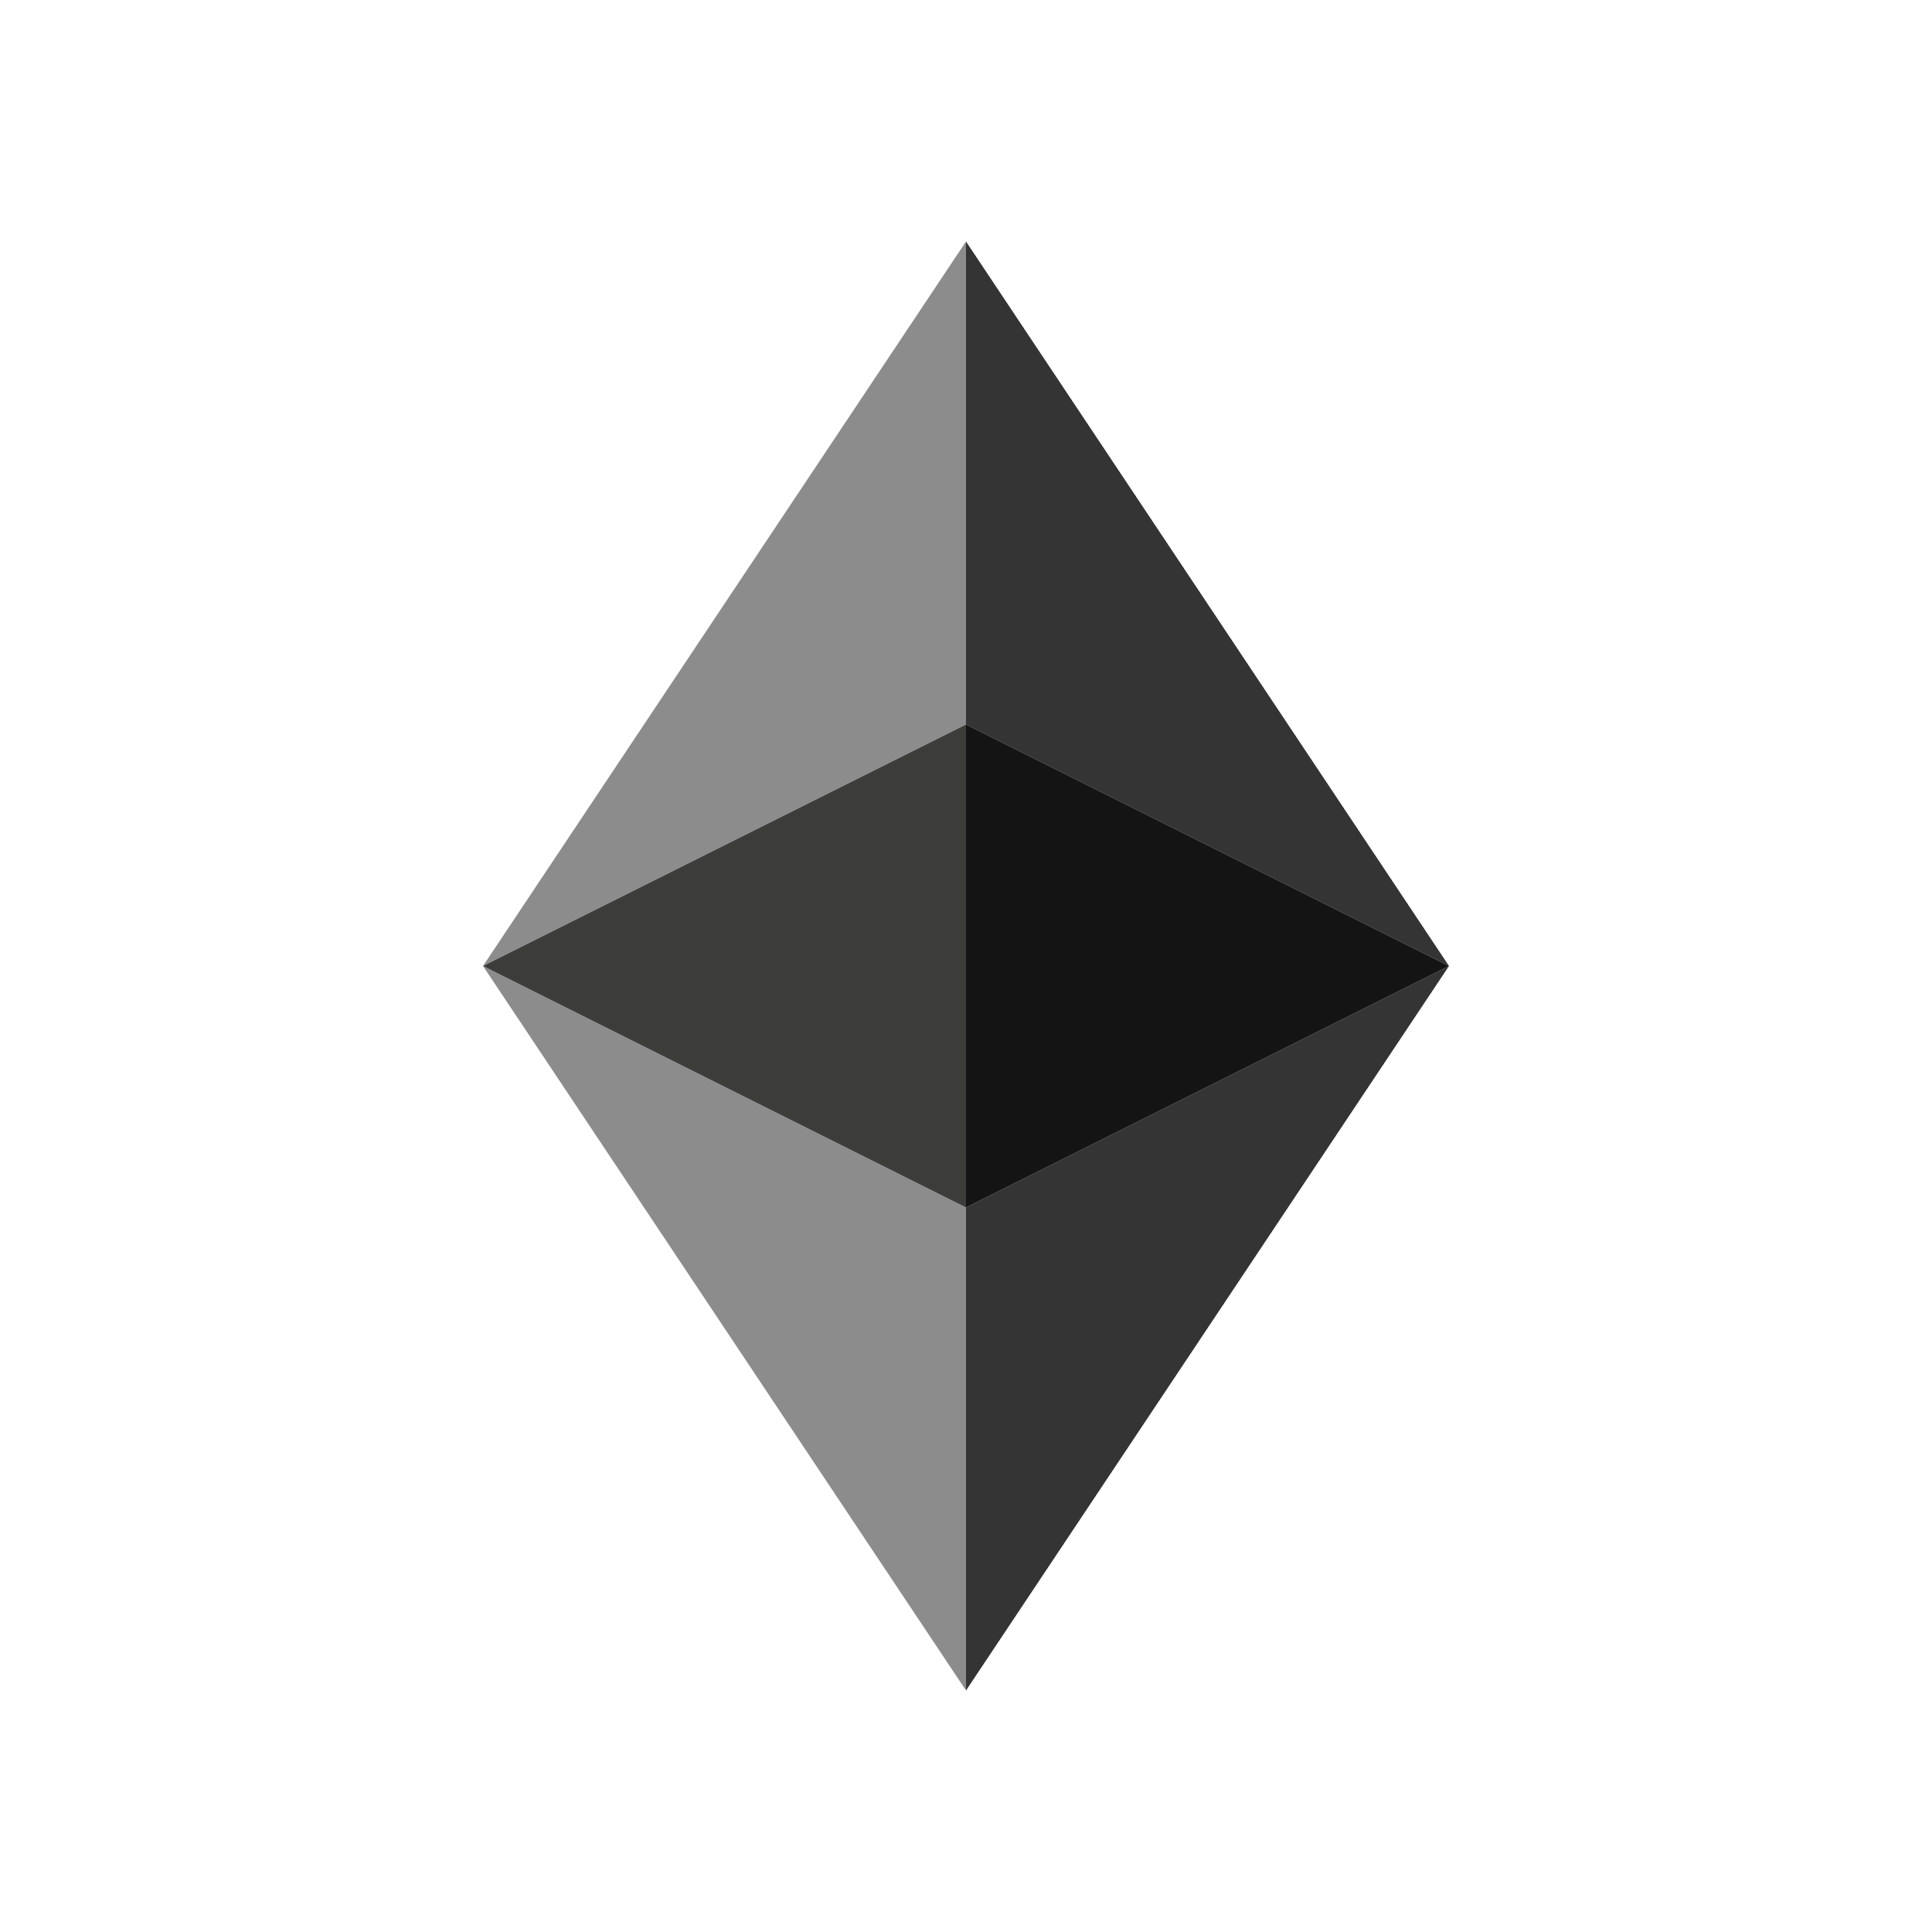 <svg xmlns="http://www.w3.org/2000/svg" viewBox="0 0 40 40">
  <defs>
    <linearGradient id="ethereumGradient" x1="0%" y1="0%" x2="100%" y2="100%">
      <stop offset="0%" stop-color="#343434" />
      <stop offset="100%" stop-color="#343434" />
    </linearGradient>
  </defs>
  <polygon points="20,5 20,15 30,20" fill="#343434"/>
  <polygon points="20,5 10,20 20,15" fill="#8C8C8C"/>
  <polygon points="20,25 20,35 30,20" fill="#343434"/>
  <polygon points="20,25 10,20 20,35" fill="#8C8C8C"/>
  <polygon points="20,15 10,20 20,25" fill="#3C3C3B"/>
  <polygon points="20,15 30,20 20,25" fill="#141414"/>
</svg>
